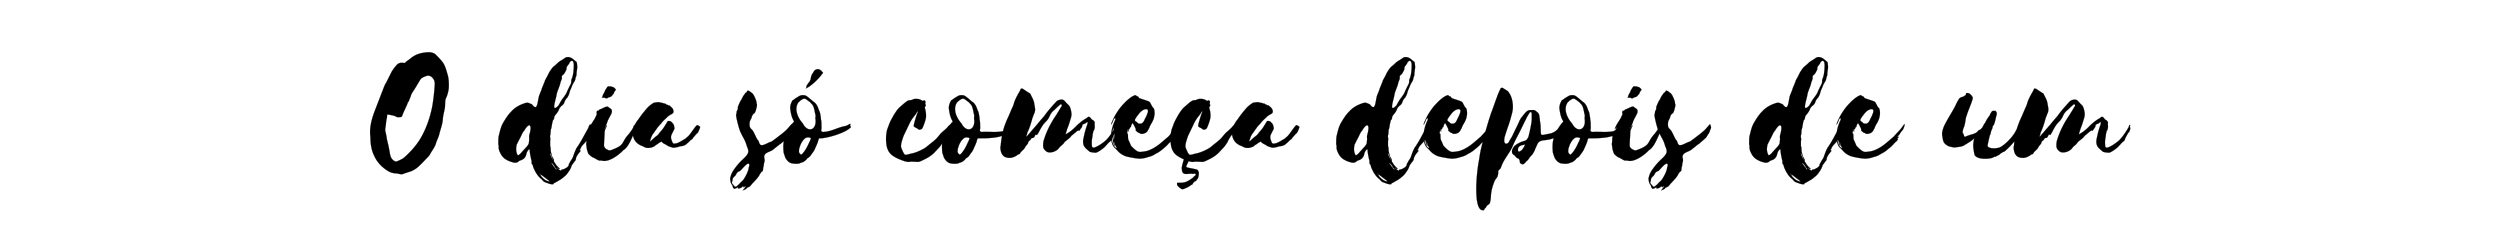 <svg width="505.856" height="51" viewBox="0 0 505.856 51" xmlns="http://www.w3.org/2000/svg"><g stroke="#000"><path d="M74.917 27.401c.037.11 0 .218.037.328 0 1.272.181 2.545.69 3.635.582 1.346 1.455 2.327 2.691 3.127a3.3 3.3 0 001.673.582c.254 0 .509.073.763.109.327.11.69.11 1.09-.11.219-.072.437-.108.655-.217.946-.218 1.745-.727 2.364-1.345.69-.655 1.236-1.273 1.854-1.891.109-.182.327-.4.363-.582.437-.727.982-1.418 1.164-2.218.218-.618.545-1.2.654-1.818.255-.945.618-1.927.691-2.908.037-.8.327-1.636.436-2.473 0-.4.037-.8.037-1.2.073-.109.036-.327.109-.436a6.489 6.489 0 00.618-2.218c.036-.981 0-1.963-.29-2.836-.255-.909-.51-1.781-1.019-2.436-.436-.545-.873-.981-1.345-1.454-.291-.29-.764-.436-1.31-.473-1.199.037-2.471.255-3.562 1.091-.4.327-.764.582-1.164.873-.109.181-.29.29-.545.181-.436-.036-.873 0-1.273.4-.509.582-.981 1.2-1.272 1.855l-.873 1.745c-.218.29-.4.763-.545 1.127l-1.854 4.8c-.582 1.6-.982 3.163-.837 4.762zm3.454-4.254c.728.146 1.31.182 1.818.473.218.145.51.073.8.073.182 0 .4-.11.4-.327.327-.837.727-1.6 1.09-2.473 0-.109.037-.182.146-.254.218-.473.4-.91.546-1.382.181-.509.509-.873.763-1.309.4-.618.727-1.236 1.127-1.854.146-.218.328-.364.473-.4.255-.182.509-.218.727-.327.51-.146.91 0 1.2.327.4.4.545.836.509 1.418a41.132 41.132 0 01-.473 4.254c-.4 2.145-1.09 4.217-2.108 6.108-.91 1.709-2.182 3.127-3.564 4.363-.4.364-.909.545-1.381.764-.218.145-.51.072-.727-.073-.546-.364-.728-.873-.837-1.527-.145-.946-.363-1.89-.618-2.909-.036-.582-.218-1.127-.327-1.745 0-.4.11-.764.146-1.2.036-.4.072-.873.218-1.345 0-.182 0-.4.072-.655zM113.603 34.346a.384.384 0 00-.073.182c-.218-.037-.364-.182-.545-.291.072-.11.181-.073.29-.11-.4-.363-.763-.69-1.018-1.2-.109-.108-.218-.254-.181-.472.036-.073-.037-.218-.11-.327-.036-.146-.072-.255-.218-.364-.145-.472-.29-.945-.327-1.454-.036-.218.037-.436-.073-.654-.036-.037-.036-.073-.036-.146v-.945c.036-.218.073-.473 0-.727-.036-.182 0-.364 0-.546.073-.073.11-.182.073-.254 0-.255.073-.473.036-.691.11-.327.182-.582.218-.873.037-.29.11-.618.182-.909.037-.145.073-.29.218-.4.182-.363 0-.472.291-.836.327-.4.691-.836.836-1.345.11-.218.291-.4.473-.582.218-.145.436-.363.545-.654.11-.364.291-.691.582-.982.182-.254.327-.582.436-.909.037-.218.11-.4.182-.618a8.88 8.88 0 00.364-.873c.145-.327.29-.618.473-.872.109-.182.181-.4.218-.618.036-.073 0-.146.036-.218.182-.291.182-.619.182-.91l.109-.8c.073-.4 0-.8-.036-1.2-.037-.108-.073-.217-.146-.29-.363-.218-.582-.509-.909-.69-.473-.255-.982-.328-1.418 0-.29.217-.582.4-.909.58-.145.11-.327.22-.436.328-.291.291-.618.582-.945.836-.328.328-.582.728-.837 1.127-.254.546-.545 1.091-.836 1.6-.073.218-.109.4-.218.582-.11.327-.255.654-.4.982-.073.254-.145.509-.255.727l-.181.472c-.546 1.019-.291 3.89-1.6 2.11l-.618-.255c-.11-.037-.182-.073-.291-.073-.218.036-.473.036-.654.145-1.019.328-1.927.873-2.618 1.637-.691.69-1.2 1.527-1.673 2.327-.436.763-.618 1.636-.836 2.508-.11.437-.11.946-.11 1.418-.035.11 0 .255 0 .4.037.146.074.255.074.4-.037.436.072.873.29 1.273.291.654.728 1.163 1.382 1.49.436.255.945.4 1.382.51.327.072.727 0 .945-.219.145-.145.29-.182.473-.254.618-.182.981-.618 1.127-1.273.073-.29.182-.545.363-.763l.219-.218c0 .072.072.109.109.181-.037.182 0 .4.036.582.036.364.11.69.182 1.018.036.291.182.582.145.836 0 .218 0 .328.146.51.072.036.072.108.109.181.072.473.327.873.509 1.273.327.545.69 1.09 1.236 1.49.618.728.654.582 1.382.873.363.145.654.182.981.182.073-.073.11-.182.146-.218.436-.182.763-.437 1.2-.655.254-.182.581-.363.763-.582.29-.181.509-.436.727-.69l.436-.618c.182-.291.328-.582.437-.91a.867.867 0 01.218-.4l.509-.69c0-.037.036-.073.109-.11.11-.545.036-.617.69-1.49l.328-.4c-.473-.473-.145.036 0-.545.327-.727.8-.91 1.273-1.636.581.181.181-.655.509-.873.145-.182.29-.4.072-.69-.072.072.618-.583.364-.583 0-.654.582-.472.145-.8-.69-.508-.545.037-.981.8-.727 1.237-1.31 2.51-2.182 3.709-.654 1.273-.618 1.745-.981 2.29a5.787 5.787 0 00-.473.8c-.4.619.145.073-.291.655-.073.109-.182.182-.255.254-.363.146-.4.328-1.127.437zm-.582-13.017c-1.527 1.6-.69-.763-.436-1.963.109-.873.545-1.563.763-2.436.037-.254.146-.509.255-.763.072-.219.109-.4.072-.619 0-.181.073-.29.255-.4.182-.181.364-.4.473-.69.145-.218.254-.437.218-.691 0-.11.072-.218.109-.327.182-.255.436-.51.545-.837.037-.109.146-.145.218-.218.255-.145.4-.109.546.218.036.219.072.437.072.655-.036.945-.072 1.89-.436 2.727-.073.145-.073.327-.073.472 0 .219-.036.364-.109.546-.327.618-.618 1.2-.872 1.818-.255.472-.582.872-.873 1.272-.29.4-.473.8-.727 1.236zm-6.944 5.09c1.127-1.89 1.636-1.09 1.018.946a2.686 2.686 0 000 .763l-.073.728c0 .072-.037.145-.037.218-.145.29-.327.545-.545.763-.327.364-.69.727-.982 1.091-.181.182-.363.4-.654.51-.036-.037-.11-.074-.11-.146-.363-.691-.29-1.382-.145-2.036l.51-1.018.181-.328c.291-.545.437-1.054.837-1.49zm3.635 8.981c-.072 0-.145.037-.109.037l1.346 1.018c.109.072.145.145.254.254-.145 0-.254 0-.29-.036-.619-.182-1.019-.546-1.419-1.018l-.145-.291s-.037-.037-.037-.073c-.072-.036-.109-.073-.109-.109l.073-.036.11.109c0 .036-.037.109 0 .145zm2.873-1.09c-.11-.073-.218-.11-.218-.219-.291-.327-.51-.69-.8-1.054.145-.073.145 0 .181.036.255.255.437.51.546.8.109.11.254.218.29.291zm-.691-1.964c-.073 0-.073-.073-.073-.109-.218-.364-.436-.764-.545-1.236.254.218.254.436.363.654.11.255.182.437.255.691zm.982 1.636c.109.073.072.182.109.255a.84.84 0 00-.255-.255c.11-.073.146-.036.146 0zm-1.6-.545c0-.037 0-.037-.037-.073l.037-.036c0 .036.072.072.072.109zm.69-.982h-.072c.036-.036.036-.073 0-.109zm-.908.4c-.037 0-.037 0-.11-.036h.073zm-.4 3.163h-.037c0-.036.037-.036.037-.036zm.472-2.945v.037h-.036zM120.838 22.384c-.109.218-.145.363-.109.509.073.254-.036.4-.145.618 0 0-.073.109-.073.182-.218.509-.873 1.309-1.164 2.036-.436.727.328-.037.328-.037-.182.255-.219.473-.4.728-.037.036-.073.181-.11.181-.254.037-.181.219-.254.255 0 .218-.073.4-.109.582-.145.29-.073 1.127-.182 1.563 0 .182 0 .436.073.655 0 .472.182.981.363 1.454.328.363.691.654 1.055.8.545.218 1.018.727 1.527.545 1.6.618 4.072-1.563 4.436-2.036 1.236-.727 1.781-2.727 2.545-4.108-.51-.11-.11-.619-.291-.982-.11.182-.11.182-.11.218-.181.582-.58 1.018-.908 1.49-1.745 1.855-.655 2.255-3.672 3.346-.219.036-.4.109-.582-.037-.218-.072-.4-.218-.545-.29-.11-.146-.255-.291-.291-.546-.037-.327.109-2.181.109-2.545.036-.654.036-.509.327-1.236.036-.073.109-.182.109-.291.073-.364-.582 1.018-.436.582.182-.328.327-.764.472-1.091l.182-.545c.291-.582.546-1.018.764-1.491.109-.364.072-.618-.073-.8-.145-.145-.509-.327-.618-.473-.364-.218-1.273.437-1.673.51-.109.072-.181.108-.29.254l-.037.036c-.109.037-.145 0-.218-.036zm3.781-4.218c-.145-.254-.327-.436-.581-.545-.146-.036-.328-.073-.473-.146-.036-.036-.073 0-.146.037-.072.036-.145.036-.145-.037-.036-.036-.109-.036-.182 0-.072 0-.145.073-.218.146l-.218.327c-.11.218-.29.4-.29.618 0 .037-.11.11-.11.182-.11.182-.182.29-.254.473-.037.145-.11.254-.11.363l-.109.146c.146.036.255.036.4.036.11 0 .182 0 .291.073.146.072.291.109.51-.037.072-.072.181-.145.254-.109.181-.036.472-.181.545-.29l.364-.437c.072-.073.072-.145.072-.182.037-.145.11-.218.182-.327.073-.073.11-.182.218-.29zM140.944 25.402c-.472.472-1.2 1.672-1.672 2.145l-.582.509-.8.472c-.218.146-.473.255-.69.364-.255.11-.51.145-.764.182a.382.382 0 01-.327-.182 4.558 4.558 0 01-.328-.909c-.036-.254 0-.509.11-.764l.508-1.018c.037-.072.073-.109.073-.181-.036-.364-.073-.727-.327-1.055l-.218-.218c-.218-.254-.473-.29-.8-.254l-.764 1.236c-.181.29-.4.545-.618.8l-.29.327a2.226 2.226 0 01-.546.618c-.436.327-.836.69-1.2 1.054l-.145.11c0-.073-.037-.11 0-.146.073-.4.218-.8.436-1.2.036-.073.073-.145.146-.218l.363-.509c.291-.4.545-.8.873-1.163l.436-.473c.327-.473.8-.836 1.2-1.236v-.037c.29-.218.582-.436.909-.581.327-.182.4-.4.327-.728l-.11-.29c-.144-.255-.399-.437-.617-.655a.278.278 0 00-.182-.073c-.182 0-.327-.181-.509-.181 0 0-.036 0-.073-.037-.072-.145-.218-.145-.4-.182-.072 0-.145-.036-.218-.072-.254-.073-.545-.073-.763-.182h-.11c-.254 0-.472.036-.69.073a.868.868 0 00-.327.072c-.546.328-.982.691-1.382 1.128-.545.654-1.127 1.345-1.6 2.072-.036.036-.073.073-.073.109-.363.4-.618.873-.872 1.345a2.811 2.811 0 00-.291 1.636c.11 1.128.69 1.927 1.745 2.364.182.072.364.145.546.254.472.255.981.255 1.49.11.291-.11.582-.146.8-.437 0 0 .037-.036.073-.036l.4-.255c.218-.182.472-.327.763-.473.219.291.546.473.873.619l.182.109c.363.29.8.363 1.236.509h.327c.291-.073.582-.073.836-.182.291-.11.582-.11.91-.182.254-.073.472-.182.69-.364.218-.218.51-.436.727-.69.037-.073.11-.11.182-.146.182-.109.327-.218.436-.436.037-.11.146-.182.219-.255l.4-.472c.072-.037.109-.146.218-.182.181-.145.545-1.018.581-1.273-.181-.181-.363-.327-.618-.363zM150.434 38.454a1.15 1.15 0 00.69-.4c0-.036.037-.036.073-.072.218-.11.546-.219.691-.437l.291-.363c.29-.291 1.273-1.31 1.454-1.71.11-.254.291-.472.437-.69l.109-.073a.438.438 0 00.182-.181c.072-.219 0-.619.145-.837 0 0-.036-.036.036-.145-.036-.11.037-.182 0-.291.218-.873.218-.727.073-1.454 0-.982 1.09-.982 1.818-1.527l.4-.328c.4-.29.763-.654 1.163-.872l.146-.146.763-.654.473-.436c.182-.219.29-.51.473-.728.145-.218.254-.436.327-.69 0-.11.073-.182.109-.291.145-.218.109-.437.036-.655l-.145-.363-.546.618c-.218.254-.436.509-.69.727-.364.327-.764.654-1.164.945-.545.437-1.09.837-1.636 1.236-.945.255-2.109 1.237-2.436.437-.145-.146-.145-.546-.327-.691-.4-.4-.8-1.782-1.273-2.182-.109-.109-.29-.29-.363-.472-.11-.291-.11-.946.036-1.31l.29-.58c.037-.037.037-.11.037-.11-.036-.182.11-.29.146-.4a.99.99 0 01.29-.363c.146-.037.182-.146.255-.291.146-.291.218-.655.291-.946.073-.218.073-.436.073-.654-.073-.073-.073-.182-.073-.29-.036-.474-.618-1.819-.945-1.964-.037-.037-.073-.037-.073-.037a1.878 1.878 0 00-.655-.436c-.072-.073-.145 0-.254.145a.512.512 0 01-.218.255c-.073.036-.11.036-.146.11-.145.254-.363.472-.509.763l-.327.654c-.109.11-.145.218-.218.327-.073.218-.145.327-.218.51-.11.181-.146.436-.255.617.11.182 0 .4-.036.51-.145.218-.218.436-.182.654-.073.145-.036.218-.109.29 0 .655.69 3.31 1.018 3.782.037.145.146.254.182.4.364.654.727 1.272.945 2.109.437 1.09.655 1.454-.727 2.727-.69.618-1.309 1.345-1.89 2.181-.291.436-.51.836-.619 1.309-.072.182-.109.436-.109.582.073.4.11.763.328 1.054.145.146.181.364.254.582.145.29.29.363.582.182a.2.2 0 00.182-.11c.109 0 .181-.072.29-.072l-.072.182c.181.072.181.072.254.036.218-.073.4-.109.582-.254.036-.11.145-.11.218-.182.036.072.036.072.11.109v.109c.326-.218.326-.218.472-.218-.218.29-.436.545-.655.872zm-.546-4c.437-.435 1.746-2.108 1.746-.944 0 .036 0 .109-.037.109-.145.363-.109.727-.29 1.054-.11.327-.255.654-.437.945-.036.073-.073.182-.145.255a2.713 2.713 0 01-.8.981l-.437.473-.436.364c-.145.145-.29.109-.4.036l-.436-.509c-.11-.109-.145-.254-.073-.473.073-.181.073-.363.11-.581.072-.182.217-.328.363-.473.145-.11.254-.254.363-.473.11-.254.328-.472.546-.545a.754.754 0 00.363-.218zM160.65 24.565c-.036.11-.036.182-.145.218-.545.655-1.018 1.346-1.345 2.146-.327.654-.546 1.309-.618 2-.073.69-.037 1.345.036 2l.327.98c.364.619.8 1.091 1.455 1.164.472.073.981.11 1.49-.036.11-.073.291-.146.364-.146.4-.109.727-.363 1.018-.69.036-.11.145-.182.218-.219l.255-.181c.218-.146.363-.4.509-.618.254-.328.509-.655.69-1.091.255-.618.582-1.2.691-1.818.037-.073.073-.11.073-.182 0-.073.11-.109.218-.109h.11c1.308 0 5.053-1.054 6.144-2.218.145-.145-.218-.218-.11-.4.037-.072.073-.218 0-.327l-.254.145-.582.291c-1.745.291-2.835 1.127-4.617 1.236-.29 0-.51-.254-.4-.472.11-.4 0-.8.036-1.236 0-.037-.036-.328-.036-.473-.073-.29-.073-.545-.11-.873-.072-.363-.108-.727-.217-1.054-.146-.255-.218-.509-.327-.8-.182-.473-.4-.8-.728-1.09-.254-.146-.472-.364-.69-.546-.182-.145-.982-.873-1.273-.873-.4-.072-.836-.036-1.163.182-.437.255-.8.473-1.091.727-.146.037-.218.11-.255.182-.327.582-.509 1.164-.4 1.782.11.836.291 1.636.691 2.29.037.037.037.073.037.11zm4.327-.69c.436 2.436-1.49 3.163-2.545 1.09-.909-.981-1.854-2.872-.873-4.254.255-.254 1.055-1.018 1.491-.654.255.145.436.29.655.473.218.109.327.29.472.436.255.218.4.509.51.872.108.4.181.728.254 1.164.109.254.109.582.036.873zm-1.927-6c.073-.036.11-.036.146-.036.618-.327 1.163-.764 1.672-1.236.436-.4.873-.873 1.273-1.345.109-.182.218-.328.363-.437.037-.109.037-.145-.036-.182-.073-.109-.218-.181-.255-.29 0-.037-.072-.073-.072-.037-.073-.072-.146-.145-.218-.182-.364-.254-.946-.109-1.2.255l-.437.69a2.77 2.77 0 00-.218.728c-.036.145-.036.29-.109.4-.073.145-.109.29-.218.4-.182.182-.327.436-.436.618-.073.073-.146.182-.11.29 0 .074 0 .183-.108.292-.037 0-.037.036-.037.072zm-.654 10.653c.472-.618.872-.945 1.709-.581-.11.254-.182.581-.364.872-.364.837-.8 1.673-1.418 2.327l-.145.11c-.037.036-.037.036-.073.036-.182-.073-.327-.255-.4-.437-.036-.072-.11-.109-.036-.181 0-.182 0-.4.036-.582.218-.655.29-.982.69-1.564zm3.781-3.999v.036c-.036-.145-.036-.109 0-.036zm.036.11c0-.037-.036-.037-.036-.074 0 .037.036.037.036.073zM192.973 25.147c-.182.11-.073-.545-.182-.4-.181.255-.763.582-.945.836-.327.473-1.345 1.2-1.672 1.636l-.546.655c-.472.545-1.49 1.272-2.036 1.745-.69.618-2.4 1.345-3.2 1.454-.254.037-1.163.4-1.345.182-.109-.145-.218-.29-.29-.436l-.328-.727a1.404 1.404 0 01-.109-.764c.037-.218.037-.4.11-.581.181-.619.363-1.237.654-1.782l.872-1.818c.218-.473.473-.909.764-1.309.29-.4.654-.763.872-1.236l.146-.11c-.037.11-.037.183-.037.22-.29.69-.472 1.38-.69 2.108l-.11.509c-.036.182.037.29.146.363l.11.073c.217.11.472.218.654.4.036.036.109.073.218.073.072 0 .145-.037.218-.037.218-.036.363-.181.473-.436.254-.582.472-1.2.618-1.854.036-.182.036-.364.036-.545 0-.328-.036-.691-.11-1.019-.072-.218-.108-.436-.145-.654l.219-.327c-.037-.037 0-.11-.037-.146-.072-.145-.109-.29-.036-.472.036-.182-.036-.291-.146-.4-.109-.073-.181-.037-.29.036-.037.036-.073.036-.11.036-.036 0-.072-.036-.109-.036-.363-.254-.763-.4-1.2-.363 0 .036 0 .036-.036 0-.254-.037-.545.036-.836.181-.11.037-.218.073-.327.073a1.28 1.28 0 00-.764.255c-.472.327-.872.727-1.309 1.09-.363.291-.654.691-.945 1.127l-.29.437c-.364.69-.8 1.345-1.055 2.145l-.291.763c-.11.364-.182.728-.218 1.091a7.908 7.908 0 000 1.854c.109 1.055.472 1.818 1.163 2.364.437.327.91.581 1.418.8.473.181 1.564.654 2.073.545.327-.11 1.527.036 1.854 0 .29 0 1.6-.69 1.854-.836a7.191 7.191 0 001.236-.91l1.164-1.235c.254-.291.473-.655.727-1.018.036 0 .036-.073.036-.11.182-.4.4-.763.655-1.127l.654-.909c.218-.254.727-1.127.8-1.454zM192.755 24.565c-.036.11-.036.182-.145.218-.546.655-1.018 1.346-1.346 2.146-.327.654-.545 1.309-.618 2-.072.69-.036 1.345.037 2l.327.98c.363.619.8 1.091 1.454 1.164.473.073.982.11 1.49-.036.11-.073.292-.146.364-.146.4-.109.728-.363 1.018-.69.037-.11.146-.182.219-.219l.254-.181c.218-.146.364-.4.51-.618.254-.328.508-.655.69-1.091.254-.618.582-1.2.69-1.818.037-.073.073-.11.073-.182 0-.073.11-.109.219-.109h.109c1.309 0 4.654.036 5.744-1.127.146-.146-.218-.218-.109-.4.037-.073.073-.218 0-.327l-.254.145-.582.291c-1.745.29-2.436.036-4.218.145-.29 0-.509-.254-.4-.472.11-.4 0-.8.037-1.236 0-.037-.036-.328-.036-.473-.073-.29-.073-.545-.11-.873-.072-.363-.109-.727-.218-1.054-.145-.255-.218-.509-.327-.8-.182-.473-.4-.8-.727-1.09-.255-.146-.473-.364-.69-.546-.183-.145-.983-.873-1.273-.873-.4-.072-.837-.036-1.164.182-.436.255-.8.473-1.09.727-.146.037-.219.11-.255.182-.327.582-.51 1.164-.4 1.782.109.836.29 1.636.69 2.29.037.037.037.073.037.11zm4.327-.69c.436 2.436-1.491 3.163-2.545 1.09-.91-.981-1.855-2.872-.873-4.254.254-.254 1.054-1.018 1.49-.654.255.145.437.29.655.473.218.109.327.29.473.436.254.218.4.509.509.872.109.4.182.728.254 1.164.11.254.11.582.037.873zm-2.582 4.653c.473-.618.873-.945 1.71-.581-.11.254-.183.581-.365.872-.363.837-.8 1.673-1.417 2.327l-.146.11c-.036.036-.036.036-.073.036-.181-.073-.327-.255-.4-.437-.036-.072-.109-.109-.036-.181 0-.182 0-.4.036-.582.219-.655.291-.982.691-1.564zm3.782-3.999v.036c-.037-.145-.037-.109 0-.036zm.036.073s-.036 0-.036-.037c0 .037.036.037.036.037zM210.062 26.965c.109-.182.254-.436.327-.618.182-.291.327-.618.545-.91.218-.363.51-.654.836-.98.291-.328.51-.692.691-1.128.146-.327.328-.545.546-.8.363-.29.727-.654 1.09-1.018.146-.109.255-.182.328-.29.145-.146.29-.146.4-.037.072.218-.037.4-.182.545-.255.51-.582.946-.836 1.418-1.055 1.527-1.927 3.127-2.51 4.945-.145.4-.217.764-.217 1.164-.037.509.072.836.327 1.09.218.255.473.437.763.473.619.073 1.273-.11 1.855-.582.145-.145.254-.29.363-.436.328-.364.764-.582.982-1.018.073-.11.145-.11.182-.182.436-.327.836-.618 1.163-1.018.073-.145.182-.182.255-.254l.872-.728c.182-.145.364-.254.546-.145.145-.182.218-.364.363-.509.218-.327.218-.327.255-.69.145-.11.327-.183.509-.255.182-.037.327-.291.545-.328 0 .11.037.146 0 .219 0 .109-.036.254-.073.363-.327.873-.545 1.745-.727 2.654-.145.546-.145 1.091.037 1.527.218.51.8.91 1.163 1.237.182.145 1.055.218 1.236.218.4 0 1.927-1.091 2.11-1.491.072-.036.18-.073.18-.182.255-.254.474-.509.8-.727.037-.073.146-.182.146-.327.182-.436.4-.8.618-1.2.073-.073.073-.182.146-.182.109.073.29-.69.29-.545.073-.618-.108-.291 0-.836.037-.037 0-.037-.072-.146-.11.11-.182.291-.218.473-.51.872-1.055 1.709-1.71 2.436-.363.472-2.253 1.818-2.799 1.709-.181-.073-.254-.182-.254-.437a6.219 6.219 0 010-1.163c.073-.4.145-.836.182-1.273.145-.181 0-.472.218-.581.109-.291.182-.546.182-.8a3.798 3.798 0 010-.91c-.146-.181-.255-.363-.437-.436-.254-.109-.327-.363-.509-.509-.145-.145-.327-.181-.545 0-.11.11-.182.182-.291.219-.654.363-1.273.872-1.854 1.418-.618.654-1.273 1.236-2 1.636a.78.78 0 01-.255.145c.073-.4.219-.727.291-1.054.328-.764.546-1.527.8-2.364.11-.4.11-.763.037-1.127-.037-.29-.11-.509-.182-.763-.11-.291-.218-.51-.4-.655-.291-.254-.546-.581-.836-.872-.073-.073-.182-.11-.328-.182-.254-.036-.581 0-.909.145-.109.037-.254.146-.4.291-.763.837-1.527 1.673-2.217 2.618-.219.327-.437.545-.691.836-.618.727-1.2 1.455-1.854 2.182l-1.128 1.309c-.036.036-.109.036-.181.072.145-.29.218-.581.254-.836.073-.073.073-.109.073-.109 0-.036.036-.073.036-.073.327-.727.546-1.454.764-2.181l.145-.545c.146-.291.218-.619.364-.91.182-.363.218-.8.145-1.2l-.182-1.054c-.145-.618-.472-1.127-.727-1.672 0-.073-.109-.146-.182-.182-.436-.254-.836-.545-1.236-.8-.145-.145-.327-.145-.509-.109-.145.291-.218.51-.363.727-.437.764-.873 1.564-1.091 2.4-.036.109-.073.145-.073.254-.472.982-.872 2.037-1.345 3.018-.218.546-.436 1.09-.618 1.709-.291 1.127-.51 2.254-.582 3.381-.073.182-.073.364-.073.546.073.8.291 1.418.873 1.745.364.182.727.218 1.127.218.436-.036.836-.218 1.236-.436.182-.146.364-.291.546-.327.109 0 .181-.11.181-.146.11-.254.291-.363.4-.509.255-.218.51-.436.655-.8.145-.218.327-.4.509-.654.036-.073.073-.11.073-.182a.633.633 0 01.363-.473c.146-.145.218-.327.4-.509.327.073.51-.145.655-.509 0-.036 0-.072.036-.072.036-.11.145-.11.182-.073.036 0 .109.073.145.073zM229.04 25.038c.11-.11.219-.073.255.036.182.291.327.618.473.91.036.108.109.181.036.327 0 .036.037.145.073.181.218.11.4.437.69.4 0 0 .037 0 .037.037.073.145.182.109.291.145.218.036.473 0 .69-.109.255-.073.51-.255.655-.545.146-.255.291-.473.364-.728.109-.29.254-.509.4-.763.254-.436.472-.909.545-1.418.11-.473.073-.873 0-1.309-.036-.109-.073-.254-.145-.327-.255-.218-.4-.582-.582-.91-.073-.145-.145-.29-.254-.363-.328-.218-1.71-.581-2.073-.763-.073-.073-.109-.218-.218-.291-.073-.073-.218-.036-.327-.146-.11-.181-.291-.145-.473-.072l-.364.182a8.258 8.258 0 00-1.636 1.381 10.042 10.042 0 00-1.345 1.673c-.4.581-.727 1.2-1.018 1.854-.109.254-.254.473-.254.8.181-.327.327-.618.436-.946.073-.218.182-.29.363-.4.037.328.037.328-.072.546-.473 1.018-.764 2.109-.764 3.236.037.545.073 1.054.255 1.527.109.29.29.582.509.763.581.51.836 1.127 2.108 1.637.473.181 2.618.581 3.127.509.437-.037.873-.11 1.31-.255l.326-.11c.4-.072.8-.254 1.164-.472.218-.145.436-.254.654-.363l.437-.291c.181-.11.327-.255.509-.4.363-.291.727-.582 1.054-.945.182-.219.4-.437.618-.619a2.11 2.11 0 00.364-.436c-.073-.036-.073-.073-.11-.109.037-.182.219-.218.255-.436l-.29.109.145-.218.363-.437c.146-.29.328-.509.546-.763a.792.792 0 00.182-.291c.145-.29.218-.582.29-.909-.218.073-.327.255-.436.436-.327.473-.69.873-1.09 1.273l-.655.727-.11.11c-.617.508-1.199 1.054-1.817 1.526-.8.618-1.636 1.091-2.509 1.345-.182.037-1.236.219-1.418.182-.582-.036-1.2-.69-1.709-1.2-.109-.145-.4-.945-.509-1.09a1.737 1.737 0 01-.145-.655c0-.254 0-.472-.036-.727-.037 0-.073-.036-.146-.073l.11-.763h.072c0 .073 0 .182-.036.29h.254v-.036c-.036-.036-.073-.036-.145-.036.036-.218.036-.255.109-.29.109-.037.145-.074.181-.219 0-.11.073-.145.11-.182.072-.036.145-.109.145-.182 0-.218.145-.363.182-.545zm1.964-2.581c.545-.437 1.709-.764 1.127.618-.218.618-.363.727-.618 1.345-.145.254-.327.509-.582.582-.29.036-.581.072-.8-.182-.072-.11-.218-.182-.327-.255-.182-.109-.218-.29-.072-.545l.254-.4c.327-.4.618-.873 1.018-1.163zm-5.526 6.362c.109.182.109.4.218.618.072.182.182.328.29.51-.072 0-.108.036-.108 0a.586.586 0 01-.255-.146c-.109-.145-.218-.255-.29-.4-.4-.764-.437-1.636-.292-2.581l.11-.51c.036-.145.108-.29.218-.508v.254c0 .11-.037.218-.073.327-.146.546-.146 1.055-.146 1.6 0 .036-.036.073 0 .11.073.472.146.944.328 1.308 0 .036.036.036.072.073.073-.146-.036-.218-.036-.328l-.11-.29s.037-.037.074-.037zm0-2.4c.109.219.072.473.036.728l-.11 1.127c-.035-.036-.072-.036-.072-.073-.073-.545-.109-1.09.073-1.672 0-.037.036-.073.073-.11zM238.167 37c0 .182 0 .327.036.436.073.255.873.91 1.054.836.11 0 .182-.036.291-.036.182-.109.437-.182.655-.29.073-.037.109-.073.145-.073.11-.073.218-.11.291-.182.11-.073.182-.146.327-.218.037 0 .073-.037.11-.073.036-.036.072-.036.072-.036.146-.037.182-.146.218-.219.037-.072.073-.145.146-.218.072-.036.109-.109.181-.182l.219-.109c.036 0 .145-.072.145-.145.145-.11 0-.036.11-.146.217-.181.18-.218.29-.472.073-.255.11-.546.11-.8.035-.11 0-.255-.074-.364a1.474 1.474 0 00-.181-.327c-.073-.109-1.71-.4-1.855-.436-.727-.146-.4-.291.037-1.31v-.035c.4.109.8.218 1.054.145.327-.11 1.527.036 1.854 0 .291 0 1.6-.69 1.855-.836a7.191 7.191 0 001.236-.91l1.163-1.235c.255-.291.473-.655.727-1.018.037 0 .037-.073.037-.11.182-.4.4-.763.654-1.127l.655-.909c.218-.254.727-1.127.8-1.454-.182.11-.073-.545-.182-.4-.182.255-.764.582-.946.836-.327.473-1.345 1.2-1.672 1.636l-.545.655c-.473.545-1.491 1.272-2.036 1.745-.691.618-2.4 1.345-3.2 1.454-.255.037-1.163.4-1.345.182-.11-.145-.218-.29-.291-.436l-.327-.727a1.404 1.404 0 01-.11-.764c.037-.218.037-.4.11-.581.181-.619.363-1.237.654-1.782l.873-1.818c.218-.473.472-.909.763-1.309.291-.4.655-.763.873-1.236l.145-.11c-.036.11-.036.183-.036.22-.291.69-.473 1.38-.69 2.108l-.11.509c-.036.182.036.29.145.363l.11.073c.218.11.472.218.654.4.036.036.109.073.218.073.073 0 .146-.037.218-.037.218-.036.364-.181.473-.436.254-.582.473-1.2.618-1.854.036-.182.036-.364.036-.545 0-.328-.036-.691-.109-1.019-.072-.218-.109-.436-.145-.654l.218-.327c-.036-.037 0-.11-.036-.146-.073-.145-.11-.29-.037-.472.037-.182-.036-.291-.145-.4-.11-.073-.182-.037-.291.036-.036.036-.073.036-.11.036-.035 0-.072-.036-.108-.036-.364-.254-.764-.4-1.2-.363 0 .036 0 .036-.036 0-.255-.037-.546.036-.837.181-.109.037-.218.073-.327.073a1.28 1.28 0 00-.763.255c-.473.327-.873.727-1.31 1.09-.363.291-.654.691-.945 1.127l-.29.437c-.364.69-.8 1.345-1.055 2.145l-.29.763c-.11.364-.182.728-.219 1.091a7.908 7.908 0 000 1.854c.11 1.055.473 1.818 1.164 2.364.436.327.909.581 1.418.8 0 0 .036 0 .072.036l-.072.254c-.11.364-.255.91-.328 1.273-.036.218 0 .4 0 .618l.073.327c.036.182.327.473.51.473.108 0 .217 0 .326.036l.219-.036c.254 0 .363-.036.618-.036.145-.037.327.036.509.036.109 0 .29-.11.4-.036.145.036.181.109.145.254-.036.037-.11.11-.11.146l-.254.181-.181.219c-.073 0-.073.072-.146.109-.29.181-.436.327-.727.472-.436.255-.8.4-1.309.437-.109.036-.218 0-1.054.036zM262.2 25.402c-.473.472-1.2 1.672-1.673 2.145l-.582.509-.8.472c-.218.146-.472.255-.69.364-.255.11-.51.145-.764.182a.382.382 0 01-.327-.182 4.558 4.558 0 01-.327-.909c-.037-.254 0-.509.109-.764l.509-1.018c.036-.072.073-.109.073-.181-.037-.364-.073-.727-.328-1.055l-.218-.218c-.218-.254-.472-.29-.8-.254l-.763 1.236c-.182.29-.4.545-.618.8l-.291.327a2.226 2.226 0 01-.546.618c-.436.327-.836.69-1.2 1.054l-.145.11c0-.073-.036-.11 0-.146.073-.4.218-.8.436-1.2.037-.073.073-.145.146-.218l.363-.509c.291-.4.546-.8.873-1.163l.436-.473c.328-.473.8-.836 1.2-1.236v-.037c.291-.218.582-.436.91-.581.326-.182.4-.4.326-.728l-.109-.29c-.145-.255-.4-.437-.618-.655a.278.278 0 00-.182-.073c-.181 0-.327-.181-.509-.181 0 0-.036 0-.072-.037-.073-.145-.218-.145-.4-.182-.073 0-.146-.036-.218-.072-.255-.073-.546-.073-.764-.182h-.109c-.255 0-.473.036-.69.073a.868.868 0 00-.328.072c-.545.328-.982.691-1.382 1.128-.545.654-1.127 1.345-1.6 2.072-.036.036-.072.073-.072.109-.364.4-.618.873-.873 1.345a2.811 2.811 0 00-.29 1.636c.108 1.128.69 1.927 1.745 2.364.181.072.363.145.545.254.473.255.982.255 1.49.11.292-.11.582-.146.8-.437 0 0 .037-.036.073-.036l.4-.255c.218-.182.473-.327.764-.473.218.291.545.473.872.619l.182.109c.364.29.8.363 1.236.509h.328c.29-.073.581-.073.836-.182.29-.11.582-.11.909-.182.254-.073.472-.182.69-.364.219-.218.51-.436.728-.69.036-.073.109-.11.182-.146.181-.109.327-.218.436-.436.036-.11.145-.182.218-.255l.4-.472c.073-.037.109-.146.218-.182.182-.145.545-1.018.582-1.273-.182-.181-.364-.327-.618-.363zM283.142 34.346a.384.384 0 00-.073.182c-.218-.037-.363-.182-.545-.291.073-.11.182-.073.29-.11-.4-.363-.763-.69-1.017-1.2-.11-.108-.218-.254-.182-.472.036-.073-.036-.218-.109-.327-.036-.146-.073-.255-.218-.364-.146-.472-.291-.945-.327-1.454-.037-.218.036-.436-.073-.654-.036-.037-.036-.073-.036-.146v-.945c.036-.218.072-.473 0-.727-.037-.182 0-.364 0-.546.072-.073.109-.182.072-.254 0-.255.073-.473.037-.691.109-.327.181-.582.218-.873.036-.29.109-.618.182-.909.036-.145.072-.29.218-.4.181-.363 0-.472.29-.836.328-.4.691-.836.837-1.345.109-.218.29-.4.472-.582.219-.145.437-.363.546-.654.109-.364.29-.691.582-.982.181-.254.327-.582.436-.909.036-.218.109-.4.182-.618a8.88 8.88 0 00.363-.873c.146-.327.291-.618.473-.872.109-.182.182-.4.218-.618.036-.073 0-.146.036-.218.182-.291.182-.619.182-.91l.11-.8c.072-.4 0-.8-.037-1.2-.036-.108-.073-.217-.146-.29-.363-.218-.581-.509-.908-.69-.473-.255-.982-.328-1.418 0-.291.217-.582.4-.91.58-.145.11-.327.22-.436.328-.29.291-.618.582-.945.836-.327.328-.582.728-.836 1.127-.255.546-.546 1.091-.837 1.6-.072.218-.109.4-.218.582-.109.327-.254.654-.4.982-.072.254-.145.509-.254.727l-.182.472c-.545 1.019-.29 3.89-1.6 2.11l-.618-.255c-.109-.037-.182-.073-.29-.073-.219.036-.473.036-.655.145-1.018.328-1.927.873-2.618 1.637-.69.69-1.2 1.527-1.672 2.327-.437.763-.618 1.636-.837 2.508-.109.437-.109.946-.109 1.418-.036.11 0 .255 0 .4.037.146.073.255.073.4-.036.436.073.873.29 1.273.292.654.728 1.163 1.382 1.49.437.255.946.4 1.382.51.327.072.727 0 .945-.219.146-.145.291-.182.473-.254.618-.182.982-.618 1.127-1.273.073-.29.182-.545.364-.763l.218-.218c0 .072.073.109.109.181-.036.182 0 .4.036.582.037.364.11.69.182 1.018.037.291.182.582.146.836 0 .218 0 .328.145.51.073.036.073.108.11.181.072.473.326.873.508 1.273.327.545.69 1.09 1.236 1.49.618.728.655.582 1.382.873.364.145.654.182.982.182.072-.073.109-.182.145-.218.436-.182.764-.437 1.2-.655.254-.182.582-.363.763-.582.291-.181.51-.436.728-.69l.436-.618c.182-.291.327-.582.436-.91a.867.867 0 01.218-.4l.51-.69c0-.037.036-.073.108-.11.11-.545.037-.617.691-1.49l.327-.4c-.472-.473-.145.036 0-.545.328-.727.8-.91 1.273-1.636.582.181.182-.655.509-.873.145-.182.29-.4.073-.69-.073.072.618-.583.363-.583 0-.654.582-.472.146-.8-.691-.508-.546.037-.982.8-.727 1.237-1.309 2.51-2.181 3.709-.655 1.273-.619 1.745-.982 2.29a5.787 5.787 0 00-.473.8c-.4.619.146.073-.29.655-.073.109-.182.182-.255.254-.364.146-.4.328-1.127.437zm-.582-13.017c-1.527 1.6-.69-.763-.436-1.963.11-.873.545-1.563.764-2.436.036-.254.145-.509.254-.763.073-.219.11-.4.073-.619 0-.181.073-.29.254-.4.182-.181.364-.4.473-.69.145-.218.254-.437.218-.691 0-.11.073-.218.11-.327.181-.255.436-.51.545-.837.036-.109.145-.145.218-.218.254-.145.4-.109.545.218.036.219.073.437.073.655-.037.945-.073 1.89-.436 2.727-.073.145-.073.327-.073.472 0 .219-.037.364-.11.546-.326.618-.617 1.2-.872 1.818-.254.472-.582.872-.872 1.272-.291.4-.473.8-.728 1.236zm-6.944 5.09c1.127-1.89 1.636-1.09 1.018.946a2.686 2.686 0 000 .763l-.073.728c0 .072-.036.145-.036.218-.146.29-.327.545-.546.763-.327.364-.69.727-.981 1.091-.182.182-.364.4-.655.51-.036-.037-.109-.074-.109-.146-.363-.691-.29-1.382-.145-2.036l.509-1.018.182-.328c.29-.545.436-1.054.836-1.49zm3.636 8.981c-.073 0-.146.037-.11.037l1.346 1.018c.109.072.145.145.254.254-.145 0-.254 0-.29-.036-.619-.182-1.018-.546-1.418-1.018l-.146-.291s-.036-.037-.036-.073c-.073-.036-.11-.073-.11-.109l.073-.036.11.109c0 .036-.037.109 0 .145zm2.872-1.09c-.109-.073-.218-.11-.218-.219-.291-.327-.51-.69-.8-1.054.145-.073.145 0 .182.036.254.255.436.51.545.8.11.11.255.218.291.291zm-.69-1.964c-.073 0-.073-.073-.073-.109-.219-.364-.437-.764-.546-1.236.255.218.255.436.364.654.109.255.182.437.254.691zm.98 1.636c.11.073.074.182.11.255a.84.84 0 00-.255-.255c.11-.073.146-.036.146 0zm-1.599-.545c0-.037 0-.037-.036-.073l.036-.036c0 .036.073.072.073.109zm.691-.982h-.073c.037-.036.037-.073 0-.109zm-.909.4c-.036 0-.036 0-.11-.036h.074zm-.4 3.163h-.036c0-.036.036-.036.036-.036zm.473-2.945v.037h-.037zM292.268 25.038c.11-.11.218-.073.255.036.181.291.327.618.472.91.037.108.11.181.037.327 0 .036.036.145.072.181.218.11.4.437.691.4 0 0 .036 0 .036.037.073.145.182.109.291.145.218.036.473 0 .691-.109.255-.073.51-.255.655-.545.145-.255.29-.473.363-.728.11-.29.255-.509.4-.763.255-.436.473-.909.546-1.418.109-.473.072-.873 0-1.309-.037-.109-.073-.254-.146-.327-.254-.218-.4-.582-.582-.91-.072-.145-.145-.29-.254-.363-.327-.218-1.709-.581-2.073-.763-.072-.073-.109-.218-.218-.291-.072-.073-.218-.036-.327-.146-.11-.181-.29-.145-.473-.072l-.363.182a8.258 8.258 0 00-1.636 1.381 10.042 10.042 0 00-1.346 1.673c-.4.581-.727 1.2-1.018 1.854-.109.254-.254.473-.254.8.182-.327.327-.618.436-.946.073-.218.182-.29.364-.4.036.328.036.328-.073.546-.473 1.018-.764 2.109-.764 3.236.037.545.073 1.054.255 1.527.11.29.29.582.509.763.582.51.836 1.127 2.109 1.637.472.181 2.618.581 3.127.509.436-.037.872-.11 1.309-.255l.327-.11c.4-.072.8-.254 1.163-.472.218-.145.437-.254.655-.363l.436-.291c.182-.11.327-.255.509-.4.364-.291.727-.582 1.054-.945.182-.219.4-.437.618-.619a2.11 2.11 0 00.364-.436c-.073-.036-.073-.073-.109-.109.036-.182.218-.218.255-.436l-.291.109.145-.218.364-.437c.145-.29.327-.509.545-.763a.792.792 0 00.182-.291c.145-.29.218-.582.29-.909-.217.073-.327.255-.436.436-.327.473-.69.873-1.09 1.273l-.655.727-.109.11c-.618.508-1.2 1.054-1.818 1.526-.8.618-1.636 1.091-2.509 1.345-.181.037-1.236.219-1.418.182-.581-.036-1.2-.69-1.708-1.2-.11-.145-.4-.945-.51-1.09a1.737 1.737 0 01-.145-.655c0-.254 0-.472-.036-.727-.037 0-.073-.036-.146-.073l.11-.763h.072c0 .073 0 .182-.036.29h.254v-.036c-.036-.036-.072-.036-.145-.036.036-.218.036-.255.109-.29.109-.037.145-.074.182-.219 0-.11.072-.145.109-.182.073-.036.145-.109.145-.182 0-.218.146-.363.182-.545zm1.963-2.581c.546-.437 1.71-.764 1.128.618-.219.618-.364.727-.619 1.345-.145.254-.327.509-.581.582-.291.036-.582.072-.8-.182-.073-.11-.218-.182-.327-.255-.182-.109-.219-.29-.073-.545l.254-.4c.328-.4.618-.873 1.018-1.163zm-5.526 6.362c.109.182.109.4.218.618.073.182.182.328.291.51-.073 0-.11.036-.11 0a.586.586 0 01-.254-.146c-.109-.145-.218-.255-.29-.4-.4-.764-.437-1.636-.291-2.581l.109-.51c.036-.145.109-.29.218-.508v.254c0 .11-.036.218-.073.327-.145.546-.145 1.055-.145 1.6 0 .036-.037.073 0 .11.072.472.145.944.327 1.308 0 .036.036.036.073.073.072-.146-.037-.218-.037-.328l-.109-.29s.037-.037.073-.037zm0-2.4c.109.219.073.473.036.728l-.109 1.127c-.036-.036-.072-.036-.072-.073-.073-.545-.11-1.09.072-1.672 0-.037.037-.073.073-.11zM308.557 29.22c.109-.219-.037.363-.437.908-.109.182-.29.327-.472.436-.073.073-.182.073-.255.146-.109 0-.218-.146-.254-.327 0-.437.145-.691.363-.8.327-.255.655-.182 1.055-.364zm3.163-3.855l-.146-1.054c0-.255-.072-.582-.109-.873-.036-.29-.181-.582-.363-.69-.291-.255-.582-.546-.91-.473h-.617c-.255 0-.582.182-.8.4-.291.29-.546.654-.8.945-.291.364-.473.69-.655 1.163l-1.2 2.473c-.108.363-.654 1.09-.763 1.381-.254.619-1.418.873-.836-1.163.218-.654.436-1.382.654-1.963.328-.91.582-1.855.8-2.727a5.012 5.012 0 00.11-1.782c-.11-1.09-.437-1.89-.982-2.545l-.037-.036-.872-.546c-.182-.145-.364-.145-.546 0-.254.546-.545 1.164-.727 1.71-.436 1.126-.8 2.29-1.236 3.38-.11.437-.255.764-.364 1.128a88.237 88.237 0 00-1.309 4.69 24.248 24.248 0 00-.69 3.309c-.11.654-.255 1.381-.328 2.072-.218 1.745-.327 3.418-.254 5.163.036.727.109 1.49.327 2.181.218.691.582 1.127 1.164 1.018h.036c.073-.109.109-.363.218-.363.036 0 .146-.146.182-.182.109-.29.254-.436.436-.545.255-.11.4-.364.436-.691.11-.436.11-.873.146-1.31.073-.98.363-1.89.727-2.799.11-.181.182-.363.4-.618.073-.072.145-.218.218-.363.073-.218.11-.51.11-.764 0-.218.072-.509.254-.582.218-.145.29-.4.4-.654.472-1.418 1.709-2.727 2.254-4.036.327-.8.69-1.49 1.09-2.254.546-1.018 1.055-2.145 1.6-3.2.182-.436.437-.836.691-1.236.037-.109.073-.145.146-.182.109-.145.29-.072.327.11a.461.461 0 01.036.218v1.236c-.109.982-.4 2.363-.654 3.308-.146.4-.327.655-.582.8-.473.218-.873.218-1.309.51-.254.108-.509.254-.727.436-.218.145-.4.327-.545.654-.291.473-.219 1.054.109 1.273.181.109.29.181.436.4.11.109.218.254.364.327.327.036.436.327.509.654 0 .11 0 .218.036.327.109.037.254.146.364.219.109.036.218.036.327 0l.363-.328.255-.29c.254-.182.473-.473.618-.728l.364-.436c.072-.036.145-.145.218-.218.181-.327.436-.655.545-1.09l.146-.292c.327-.727.4-1.2 1.308-1.418 1.128-.145 1.927-.145 3.454-1.054.073-.073.546-.8.546-.945-.182-.182-.582-.582-.91-.255-.654.655-1.308.836-1.744.91-1.346.217-1.636.544-1.673-.365zM316.301 24.565c-.036.11-.036.182-.145.218-.546.655-1.018 1.346-1.346 2.146-.327.654-.545 1.309-.618 2-.073.69-.036 1.345.037 2l.327.98c.363.619.8 1.091 1.454 1.164.473.073.982.11 1.49-.036.11-.073.292-.146.364-.146.4-.109.728-.363 1.018-.69.037-.11.146-.182.219-.219l.254-.181c.218-.146.364-.4.51-.618.254-.328.508-.655.69-1.091.254-.618.582-1.2.69-1.818.037-.073.073-.11.073-.182 0-.073.11-.109.219-.109h.109c1.309 0 4.654.036 5.744-1.127.146-.146-.218-.218-.109-.4.037-.073.073-.218 0-.327l-.254.145-.582.291c-1.745.29-2.436.036-4.218.145-.29 0-.509-.254-.4-.472.11-.4 0-.8.037-1.236 0-.037-.037-.328-.037-.473-.072-.29-.072-.545-.109-.873-.072-.363-.109-.727-.218-1.054-.145-.255-.218-.509-.327-.8-.182-.473-.4-.8-.727-1.09-.255-.146-.473-.364-.691-.546-.182-.145-.982-.873-1.273-.873-.4-.072-.836-.036-1.163.182-.436.255-.8.473-1.09.727-.146.037-.219.11-.255.182-.327.582-.51 1.164-.4 1.782.109.836.29 1.636.69 2.29.037.037.037.073.037.11zm4.327-.69c.436 2.436-1.491 3.163-2.545 1.09-.91-.981-1.855-2.872-.873-4.254.254-.254 1.054-1.018 1.49-.654.255.145.437.29.655.473.218.109.327.29.473.436.254.218.4.509.509.872.109.4.182.728.254 1.164.11.254.11.582.037.873zm-2.582 4.653c.473-.618.873-.945 1.709-.581-.109.254-.182.581-.364.872-.363.837-.8 1.673-1.418 2.327l-.145.11c-.036.036-.036.036-.073.036-.181-.073-.327-.255-.4-.437-.036-.072-.109-.109-.036-.181 0-.182 0-.4.036-.582.219-.655.291-.982.691-1.564zm3.781-3.999v.036c-.036-.145-.036-.109 0-.036zm.037.073s-.037 0-.037-.037c0 .037.037.037.037.037zM328.372 22.384c-.11.218-.145.363-.11.509.074.254-.035.4-.145.618 0 0-.072.109-.072.182-.218.509-.873 1.309-1.164 2.036-.436.727.328-.037.328-.037-.182.255-.219.473-.4.728-.037.036-.073.181-.11.181-.254.037-.181.219-.254.255 0 .218-.073.4-.11.582-.145.29-.072 1.127-.18 1.563 0 .182 0 .436.072.655 0 .472.182.981.363 1.454.328.363.691.654 1.055.8.545.218 1.018.727 1.527.545 1.6.618 4.072-1.563 4.436-2.036 1.236-.727 1.781-2.727 2.545-4.108-.51-.11-.11-.619-.291-.982-.11.182-.11.182-.11.218-.181.582-.581 1.018-.908 1.49-1.745 1.855-.655 2.255-3.672 3.346-.219.036-.4.109-.582-.037-.218-.072-.4-.218-.546-.29-.109-.146-.254-.291-.29-.546-.037-.327.109-2.181.109-2.545.036-.654.036-.509.327-1.236.036-.073.109-.182.109-.291.073-.364-.582 1.018-.436.582.181-.328.327-.764.472-1.091l.182-.545c.291-.582.546-1.018.764-1.491.109-.364.072-.618-.073-.8-.145-.145-.51-.327-.618-.473-.364-.218-1.273.437-1.673.51-.109.072-.181.108-.29.254l-.037.036c-.109.037-.145 0-.218-.036zm3.781-4.218c-.145-.254-.327-.436-.581-.545-.146-.036-.328-.073-.473-.146-.036-.036-.073 0-.146.037-.072.036-.145.036-.145-.037-.036-.036-.11-.036-.182 0-.073 0-.145.073-.218.146l-.218.327c-.11.218-.291.4-.291.618 0 .037-.109.11-.109.182-.11.182-.182.29-.255.473-.036.145-.109.254-.109.363l-.109.146c.146.036.255.036.4.036.11 0 .182 0 .291.073.146.072.291.109.51-.037.072-.072.18-.145.254-.109.181-.036.472-.181.545-.29l.364-.437c.072-.073.072-.145.072-.182.037-.145.11-.218.182-.327.073-.073.11-.182.218-.29zM336.262 38.454a1.15 1.15 0 00.69-.4c0-.036.037-.036.073-.072.218-.11.546-.219.691-.437l.291-.363c.29-.291 1.273-1.31 1.454-1.71.11-.254.291-.472.437-.69l.109-.073a.438.438 0 00.181-.181c.073-.219 0-.619.146-.837 0 0-.036-.036.036-.145-.036-.11.037-.182 0-.291.218-.873.218-.727.073-1.454 0-.982 1.09-.982 1.818-1.527l.4-.328c.4-.29.763-.654 1.163-.872l.146-.146.763-.654.473-.436c.182-.219.29-.51.473-.728.145-.218.254-.436.327-.69 0-.11.073-.182.109-.291.145-.218.109-.437.036-.655l-.145-.363-.546.618c-.218.254-.436.509-.69.727-.364.327-.764.654-1.164.945-.545.437-1.09.837-1.636 1.236-.945.255-2.109 1.237-2.436.437-.145-.146-.145-.546-.327-.691-.4-.4-.8-1.782-1.273-2.182-.109-.109-.29-.29-.363-.472-.11-.291-.11-.946.036-1.31l.29-.58c.037-.037.037-.11.037-.11-.036-.182.11-.29.146-.4a.99.99 0 01.29-.363c.146-.037.182-.146.255-.291.145-.291.218-.655.29-.946.074-.218.074-.436.074-.654-.073-.073-.073-.182-.073-.29-.036-.474-.618-1.819-.945-1.964-.037-.037-.073-.037-.073-.037a1.878 1.878 0 00-.655-.436c-.072-.073-.145 0-.254.145a.512.512 0 01-.218.255c-.073.036-.11.036-.146.11-.145.254-.363.472-.509.763l-.327.654c-.109.11-.145.218-.218.327-.073.218-.145.327-.218.51-.11.181-.146.436-.255.617.11.182 0 .4-.036.51-.145.218-.218.436-.182.654-.073.145-.036.218-.109.29 0 .655.69 3.31 1.018 3.782.036.145.146.254.182.4.363.654.727 1.272.945 2.109.437 1.09.655 1.454-.727 2.727-.69.618-1.309 1.345-1.89 2.181-.291.436-.51.836-.619 1.309-.072.182-.109.436-.109.582.073.4.11.763.327 1.054.146.146.182.364.255.582.145.29.29.363.582.182a.2.2 0 00.182-.11c.109 0 .181-.072.29-.072l-.072.182c.181.072.181.072.254.036.218-.073.4-.109.582-.254.036-.11.145-.11.218-.182.036.072.036.072.11.109v.109c.326-.218.326-.218.472-.218-.218.29-.437.545-.655.872zm-.546-4c.437-.435 1.746-2.108 1.746-.944 0 .036 0 .109-.037.109-.145.363-.109.727-.29 1.054-.11.327-.255.654-.437.945-.036.073-.073.182-.145.255a2.713 2.713 0 01-.8.981l-.437.473-.436.364c-.145.145-.29.109-.4.036l-.436-.509c-.11-.109-.146-.254-.073-.473.073-.181.073-.363.11-.581.072-.182.217-.328.363-.473.145-.11.254-.254.363-.473.11-.254.328-.472.546-.545a.754.754 0 00.363-.218zM366.694 34.346a.384.384 0 00-.073.182c-.218-.037-.364-.182-.545-.291.072-.11.181-.073.29-.11-.4-.363-.763-.69-1.017-1.2-.11-.108-.219-.254-.182-.472.036-.073-.037-.218-.11-.327-.036-.146-.072-.255-.218-.364-.145-.472-.29-.945-.327-1.454-.036-.218.037-.436-.072-.654-.037-.037-.037-.073-.037-.146v-.945c.037-.218.073-.473 0-.727-.036-.182 0-.364 0-.546.073-.073.11-.182.073-.254 0-.255.073-.473.036-.691.11-.327.182-.582.218-.873.037-.29.11-.618.182-.909.037-.145.073-.29.218-.4.182-.363 0-.472.291-.836.327-.4.691-.836.836-1.345.11-.218.291-.4.473-.582.218-.145.436-.363.546-.654.109-.364.29-.691.581-.982.182-.254.327-.582.437-.909.036-.218.109-.4.181-.618a8.88 8.88 0 00.364-.873c.145-.327.29-.618.473-.872.109-.182.181-.4.218-.618.036-.073 0-.146.036-.218.182-.291.182-.619.182-.91l.109-.8c.073-.4 0-.8-.036-1.2-.037-.108-.073-.217-.146-.29-.363-.218-.582-.509-.909-.69-.472-.255-.981-.328-1.418 0-.29.217-.582.4-.909.58-.145.11-.327.22-.436.328-.29.291-.618.582-.945.836-.328.328-.582.728-.837 1.127-.254.546-.545 1.091-.836 1.6-.073.218-.109.4-.218.582-.11.327-.255.654-.4.982-.073.254-.145.509-.254.727l-.182.472c-.546 1.019-.291 3.89-1.6 2.11l-.618-.255c-.11-.037-.182-.073-.291-.073-.218.036-.473.036-.654.145-1.018.328-1.927.873-2.618 1.637-.691.69-1.2 1.527-1.673 2.327-.436.763-.618 1.636-.836 2.508-.109.437-.109.946-.109 1.418-.036.11 0 .255 0 .4.036.146.073.255.073.4-.037.436.072.873.29 1.273.291.654.728 1.163 1.382 1.49.436.255.945.4 1.382.51.327.072.727 0 .945-.219.146-.145.291-.182.473-.254.618-.182.981-.618 1.127-1.273.073-.29.182-.545.363-.763l.219-.218c0 .072.072.109.109.181-.037.182 0 .4.036.582.036.364.11.69.182 1.018.036.291.182.582.145.836 0 .218 0 .328.146.51.072.036.072.108.109.181.073.473.327.873.509 1.273.327.545.69 1.09 1.236 1.49.618.728.654.582 1.382.873.363.145.654.182.981.182.073-.073.11-.182.146-.218.436-.182.763-.437 1.2-.655.254-.182.581-.363.763-.582.29-.181.51-.436.727-.69l.437-.618c.181-.291.327-.582.436-.91a.867.867 0 01.218-.4l.509-.69c0-.037.036-.073.11-.11.108-.545.035-.617.69-1.49l.327-.4c-.473-.473-.145.036 0-.545.327-.727.8-.91 1.273-1.636.581.181.181-.655.509-.873.145-.182.29-.4.072-.69-.072.072.619-.583.364-.583 0-.654.582-.472.145-.8-.69-.508-.545.037-.981.8-.727 1.237-1.31 2.51-2.182 3.709-.654 1.273-.618 1.745-.981 2.29a5.787 5.787 0 00-.473.8c-.4.619.145.073-.291.655-.073.109-.182.182-.254.254-.364.146-.4.328-1.128.437zm-.582-13.017c-1.527 1.6-.69-.763-.436-1.963.109-.873.545-1.563.763-2.436.037-.254.146-.509.255-.763.072-.219.109-.4.072-.619 0-.181.073-.29.255-.4.182-.181.364-.4.473-.69.145-.218.254-.437.218-.691 0-.11.073-.218.109-.327.182-.255.436-.51.545-.837.037-.109.146-.145.218-.218.255-.145.4-.109.546.218.036.219.073.437.073.655-.037.945-.073 1.89-.437 2.727-.073.145-.073.327-.073.472 0 .219-.036.364-.109.546-.327.618-.618 1.2-.872 1.818-.255.472-.582.872-.873 1.272-.29.4-.472.8-.727 1.236zm-6.944 5.09c1.127-1.89 1.636-1.09 1.018.946a2.686 2.686 0 000 .763l-.073.728c0 .072-.036.145-.036.218-.146.29-.328.545-.546.763-.327.364-.69.727-.982 1.091-.181.182-.363.4-.654.51-.036-.037-.109-.074-.109-.146-.364-.691-.29-1.382-.145-2.036l.509-1.018.181-.328c.291-.545.437-1.054.837-1.49zm3.635 8.981c-.072 0-.145.037-.109.037l1.346 1.018c.109.072.145.145.254.254-.145 0-.254 0-.29-.036-.619-.182-1.019-.546-1.419-1.018l-.145-.291s-.037-.037-.037-.073c-.072-.036-.109-.073-.109-.109l.073-.036.11.109c0 .036-.037.109 0 .145zm2.873-1.09c-.11-.073-.218-.11-.218-.219-.291-.327-.51-.69-.8-1.054.145-.073.145 0 .181.036.255.255.437.51.546.8.109.11.254.218.29.291zm-.691-1.964c-.073 0-.073-.073-.073-.109-.218-.364-.436-.764-.545-1.236.254.218.254.436.363.654.11.255.182.437.255.691zm.982 1.636c.109.073.072.182.109.255a.84.84 0 00-.255-.255c.11-.073.146-.036.146 0zm-1.6-.545c0-.037 0-.037-.037-.073l.037-.036c0 .036.073.072.073.109zm.69-.982h-.072c.036-.036.036-.073 0-.109zm-.908.4c-.037 0-.037 0-.11-.036h.073zm-.4 3.163h-.037c0-.036.037-.036.037-.036zm.472-2.945v.037h-.036zM375.82 25.038c.109-.11.218-.073.254.036.182.291.327.618.473.91.036.108.109.181.036.327 0 .036.037.145.073.181.218.11.4.437.69.4 0 0 .037 0 .037.037.073.145.182.109.291.145.218.036.473 0 .69-.109.255-.073.51-.255.655-.545.146-.255.291-.473.364-.728.109-.29.254-.509.4-.763.254-.436.472-.909.545-1.418.11-.473.073-.873 0-1.309-.036-.109-.073-.254-.145-.327-.255-.218-.4-.582-.582-.91-.073-.145-.145-.29-.254-.363-.328-.218-1.71-.581-2.073-.763-.073-.073-.109-.218-.218-.291-.073-.073-.218-.036-.327-.146-.11-.181-.291-.145-.473-.072l-.364.182a8.258 8.258 0 00-1.636 1.381 10.042 10.042 0 00-1.345 1.673c-.4.581-.727 1.2-1.018 1.854-.109.254-.254.473-.254.8.181-.327.327-.618.436-.946.073-.218.182-.29.363-.4.037.328.037.328-.072.546-.473 1.018-.764 2.109-.764 3.236.037.545.073 1.054.255 1.527.109.29.29.582.509.763.581.51.836 1.127 2.108 1.637.473.181 2.618.581 3.127.509.437-.037.873-.11 1.31-.255l.326-.11c.4-.072.8-.254 1.164-.472.218-.145.436-.254.654-.363l.437-.291c.181-.11.327-.255.509-.4.363-.291.727-.582 1.054-.945.182-.219.4-.437.618-.619a2.11 2.11 0 00.364-.436c-.073-.036-.073-.073-.11-.109.037-.182.219-.218.255-.436l-.29.109.145-.218.363-.437c.146-.29.328-.509.546-.763a.792.792 0 00.182-.291c.145-.29.218-.582.29-.909-.218.073-.327.255-.436.436-.327.473-.69.873-1.09 1.273l-.655.727-.11.11c-.617.508-1.199 1.054-1.817 1.526-.8.618-1.636 1.091-2.509 1.345-.182.037-1.236.219-1.418.182-.582-.036-1.2-.69-1.709-1.2-.109-.145-.4-.945-.509-1.09a1.737 1.737 0 01-.145-.655c0-.254 0-.472-.037-.727-.036 0-.072-.036-.145-.073l.11-.763h.072c0 .073 0 .182-.037.29h.255v-.036c-.036-.036-.073-.036-.145-.036.036-.218.036-.255.109-.29.109-.037.145-.074.181-.219 0-.11.073-.145.11-.182.072-.036.145-.109.145-.182 0-.218.145-.363.182-.545zm1.963-2.581c.545-.437 1.709-.764 1.127.618-.218.618-.363.727-.618 1.345-.145.254-.327.509-.582.582-.29.036-.581.072-.8-.182-.072-.11-.218-.182-.327-.255-.182-.109-.218-.29-.072-.545l.254-.4c.327-.4.618-.873 1.018-1.163zm-5.526 6.362c.109.182.109.4.218.618.072.182.182.328.29.51-.072 0-.108.036-.108 0a.586.586 0 01-.255-.146c-.109-.145-.218-.255-.29-.4-.4-.764-.437-1.636-.292-2.581l.11-.51c.036-.145.108-.29.218-.508v.254c0 .11-.037.218-.073.327-.146.546-.146 1.055-.146 1.6 0 .036-.036.073 0 .11.073.472.146.944.328 1.308 0 .036.036.036.072.073.073-.146-.036-.218-.036-.328l-.11-.29s.037-.037.074-.037zm0-2.4c.109.219.072.473.036.728l-.11 1.127c-.035-.036-.072-.036-.072-.073-.073-.545-.109-1.09.073-1.672 0-.037.036-.073.073-.11zM399.453 28.165c-.328 1.236-.146 1.854.036 2.981.218 1.236 3.163 1.091 3.854.691.11-.073.182-.182.473-.11.109-.108.145-.144.4-.254.327-.181.4-.218.654-.472.327-.146.364-.255.69-.327.728-.582 1.673-1.6 2.146-2.218.182-.073.146-.182.218-.255.255-.218.582-1.381.873-1.6l.218-.436c.145-.254-.145-1.345-.509-.69-.4.581-.618 1.017-.873 1.454-.69 1.127-2.181 2.545-3.017 2.908-1.273.4-2.545.073-2.436-.4 0-.145.145-.8.436-2.036.218-.29.182-.69.327-1.018.146-.29.291-.618.255-.836.218-.327.145-.073.254-.327.327-.8.364-1.527.618-2.218-.109-.073-.036-.218-.109-.364-.327-.181.146-.218-.4-.181-.145-.037-.109-.073-.472.036-.219.29-.364.509-.473.836-.291.4-.618.836-.836 1.31-.182.399-.218.254-.437.726-.109.182-.181.4-.436.655-.29.363-.473.181-.763.581-.473.582-1.637.618-2.51 1.091-.217.073-.29-.545-.435-.727-.182-.145 0-.69.072-.982.182-.363.255-.69.327-1.054.073-.218.146-1.236.328-1.49.218-.873 1.018-2.582 1.236-3.491 0-.146.036-.291-.073-.364-.145-.145-.145-.327-.29-.363-.183-.255-.437-.4-.8-.4-.364.036.036.29-.51.581-.181.182-.436.182-.69.291-.182.11-.364.182-.473.437-.291.436-.473.836-.655 1.236-.327.763-2.29 3.781-2.472 4.617-.218.582-.29 1.236-.182 1.527.182 1.2.218 1.455 1.127 2 .255.146 1.091.327 1.418.327.4-.109 1.2-.072 1.818-.4.618-.4 1.564-.909 2.073-1.418zM415.087 26.965c.109-.182.254-.436.327-.618.182-.291.327-.618.545-.91.219-.363.51-.654.837-.98.29-.328.509-.692.69-1.128.146-.327.328-.545.546-.8.363-.29.727-.654 1.09-1.018.146-.109.255-.182.328-.29.145-.146.29-.146.4-.037.073.218-.037.4-.182.545-.254.51-.582.946-.836 1.418-1.055 1.527-1.927 3.127-2.509 4.945-.145.4-.218.764-.218 1.164-.036.509.073.836.327 1.09.218.255.473.437.764.473.618.073 1.272-.11 1.854-.582.145-.145.254-.29.364-.436.327-.364.763-.582.981-1.018.073-.11.146-.11.182-.182.436-.327.836-.618 1.163-1.018.073-.145.182-.182.255-.254l.873-.728c.181-.145.363-.254.545-.145.145-.182.218-.364.364-.509.218-.327.218-.327.254-.69.145-.11.327-.183.509-.255.182-.037.327-.291.545-.328 0 .11.037.146 0 .219 0 .109-.036.254-.072.363-.328.873-.546 1.745-.727 2.654-.146.546-.146 1.091.036 1.527.218.51.8.91 1.163 1.237.182.145 1.055.218 1.237.218.4 0 1.927-1.091 2.108-1.491.073-.036.182-.073.182-.182.255-.254.473-.509.8-.727.036-.073.145-.182.145-.327.182-.436.4-.8.619-1.2.072-.073.072-.182.145-.182.11.073.29-.69.29-.545.074-.618-.108-.291 0-.836.037-.037 0-.037-.072-.146-.109.11-.182.291-.218.473-.509.872-1.054 1.709-1.709 2.436-.363.472-2.254 1.818-2.8 1.709-.181-.073-.254-.182-.254-.437a6.219 6.219 0 010-1.163c.073-.4.145-.836.182-1.273.145-.181 0-.472.218-.581.109-.291.182-.546.182-.8a3.798 3.798 0 010-.91c-.146-.181-.255-.363-.437-.436-.254-.109-.327-.363-.509-.509-.145-.145-.327-.181-.545 0-.109.11-.182.182-.29.219-.655.363-1.273.872-1.855 1.418-.618.654-1.273 1.236-2 1.636a.78.78 0 01-.254.145c.072-.4.218-.727.29-1.054.328-.764.546-1.527.8-2.364.11-.4.11-.763.037-1.127-.037-.29-.11-.509-.182-.763-.11-.291-.218-.51-.4-.655-.29-.254-.545-.581-.836-.872-.073-.073-.182-.11-.327-.182-.255-.036-.582 0-.91.145-.108.037-.254.146-.4.291-.763.837-1.526 1.673-2.217 2.618-.218.327-.436.545-.691.836-.618.727-1.2 1.455-1.854 2.182l-1.127 1.309c-.037.036-.11.036-.182.072.145-.29.218-.581.254-.836.073-.073.073-.109.073-.109 0-.036.036-.073.036-.073.328-.727.546-1.454.764-2.181l.145-.545c.146-.291.219-.619.364-.91.182-.363.218-.8.145-1.2l-.181-1.054c-.146-.618-.473-1.127-.728-1.672 0-.073-.109-.146-.181-.182-.437-.254-.837-.545-1.237-.8-.145-.145-.327-.145-.509-.109-.145.291-.218.51-.363.727-.436.764-.873 1.564-1.09 2.4-.037.109-.074.145-.074.254-.472.982-.872 2.037-1.345 3.018-.218.546-.436 1.09-.618 1.709-.29 1.127-.509 2.254-.582 3.381-.072.182-.072.364-.072.546.072.8.29 1.418.872 1.745.364.182.727.218 1.127.218.437-.036.837-.218 1.236-.436.182-.146.364-.291.546-.327.109 0 .182-.11.182-.146.109-.254.29-.363.4-.509.254-.218.509-.436.654-.8.145-.218.327-.4.51-.654.035-.073.072-.11.072-.182a.633.633 0 01.363-.473c.146-.145.219-.327.4-.509.328.073.51-.145.655-.509 0-.036 0-.072.036-.072.036-.11.146-.11.182-.073.036 0 .109.073.145.073z" stroke-width=".036"/></g></svg>